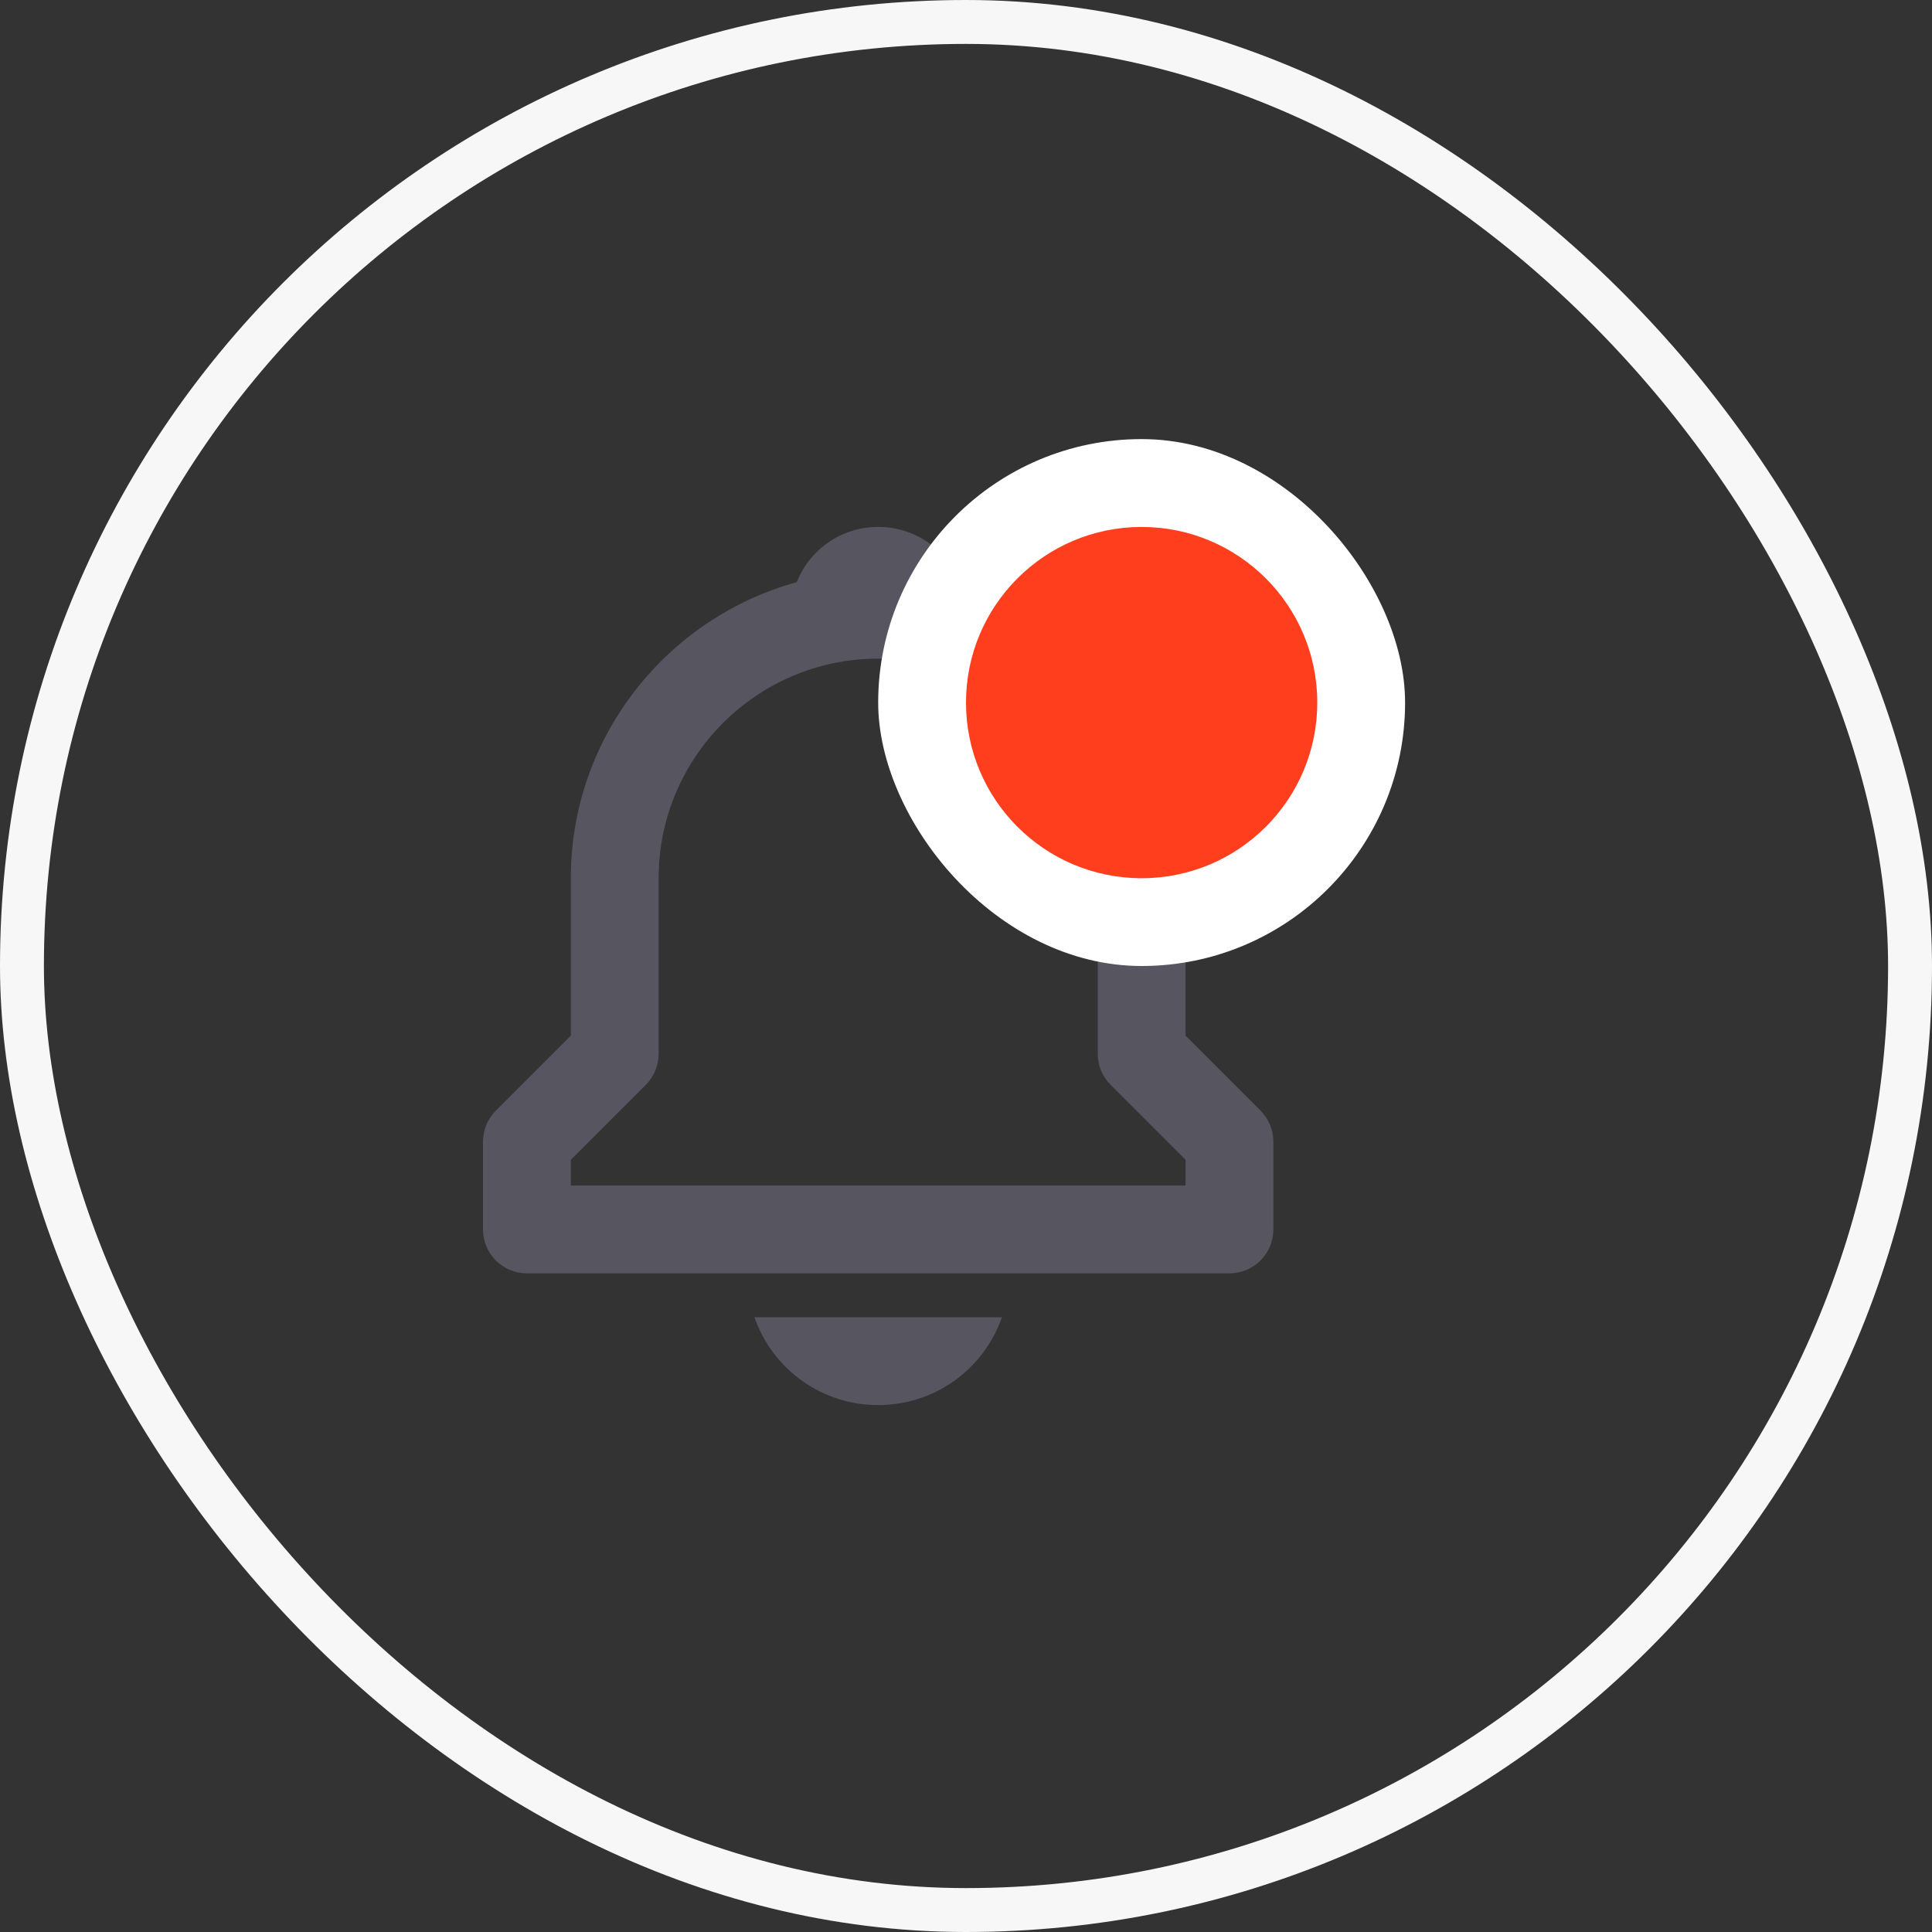 <svg width="44" height="44" viewBox="0 0 44 44" fill="none" xmlns="http://www.w3.org/2000/svg">
<rect x="0" y="0" width="44" height="44" fill="#333333" stroke="none"/>
<rect x="0.5" y="0.5" width="43" height="43" rx="21.5" stroke="#F7F7F7"/>
<path d="M27 23.586V20C27 16.783 24.815 14.073 21.855 13.258C21.562 12.52 20.846 12 20 12C19.154 12 18.438 12.52 18.145 13.258C15.185 14.074 13 16.783 13 20V23.586L11.293 25.293C11.2 25.386 11.126 25.496 11.076 25.617C11.026 25.739 11 25.869 11 26V28C11 28.265 11.105 28.52 11.293 28.707C11.48 28.895 11.735 29 12 29H28C28.265 29 28.52 28.895 28.707 28.707C28.895 28.52 29 28.265 29 28V26C29 25.869 28.974 25.739 28.924 25.617C28.874 25.496 28.8 25.386 28.707 25.293L27 23.586ZM27 27H13V26.414L14.707 24.707C14.8 24.614 14.874 24.504 14.924 24.383C14.974 24.261 15 24.131 15 24V20C15 17.243 17.243 15 20 15C22.757 15 25 17.243 25 20V24C25 24.266 25.105 24.52 25.293 24.707L27 26.414V27ZM20 32C20.619 32.001 21.224 31.809 21.729 31.45C22.233 31.092 22.614 30.585 22.818 30H17.182C17.386 30.585 17.767 31.092 18.271 31.45C18.776 31.809 19.381 32.001 20 32Z" fill="#565560"/>
<rect x="20" y="10" width="12" height="12" rx="6" fill="white"/>
<circle cx="26" cy="16.001" r="4" fill="#FF3E1D"/>
</svg>
